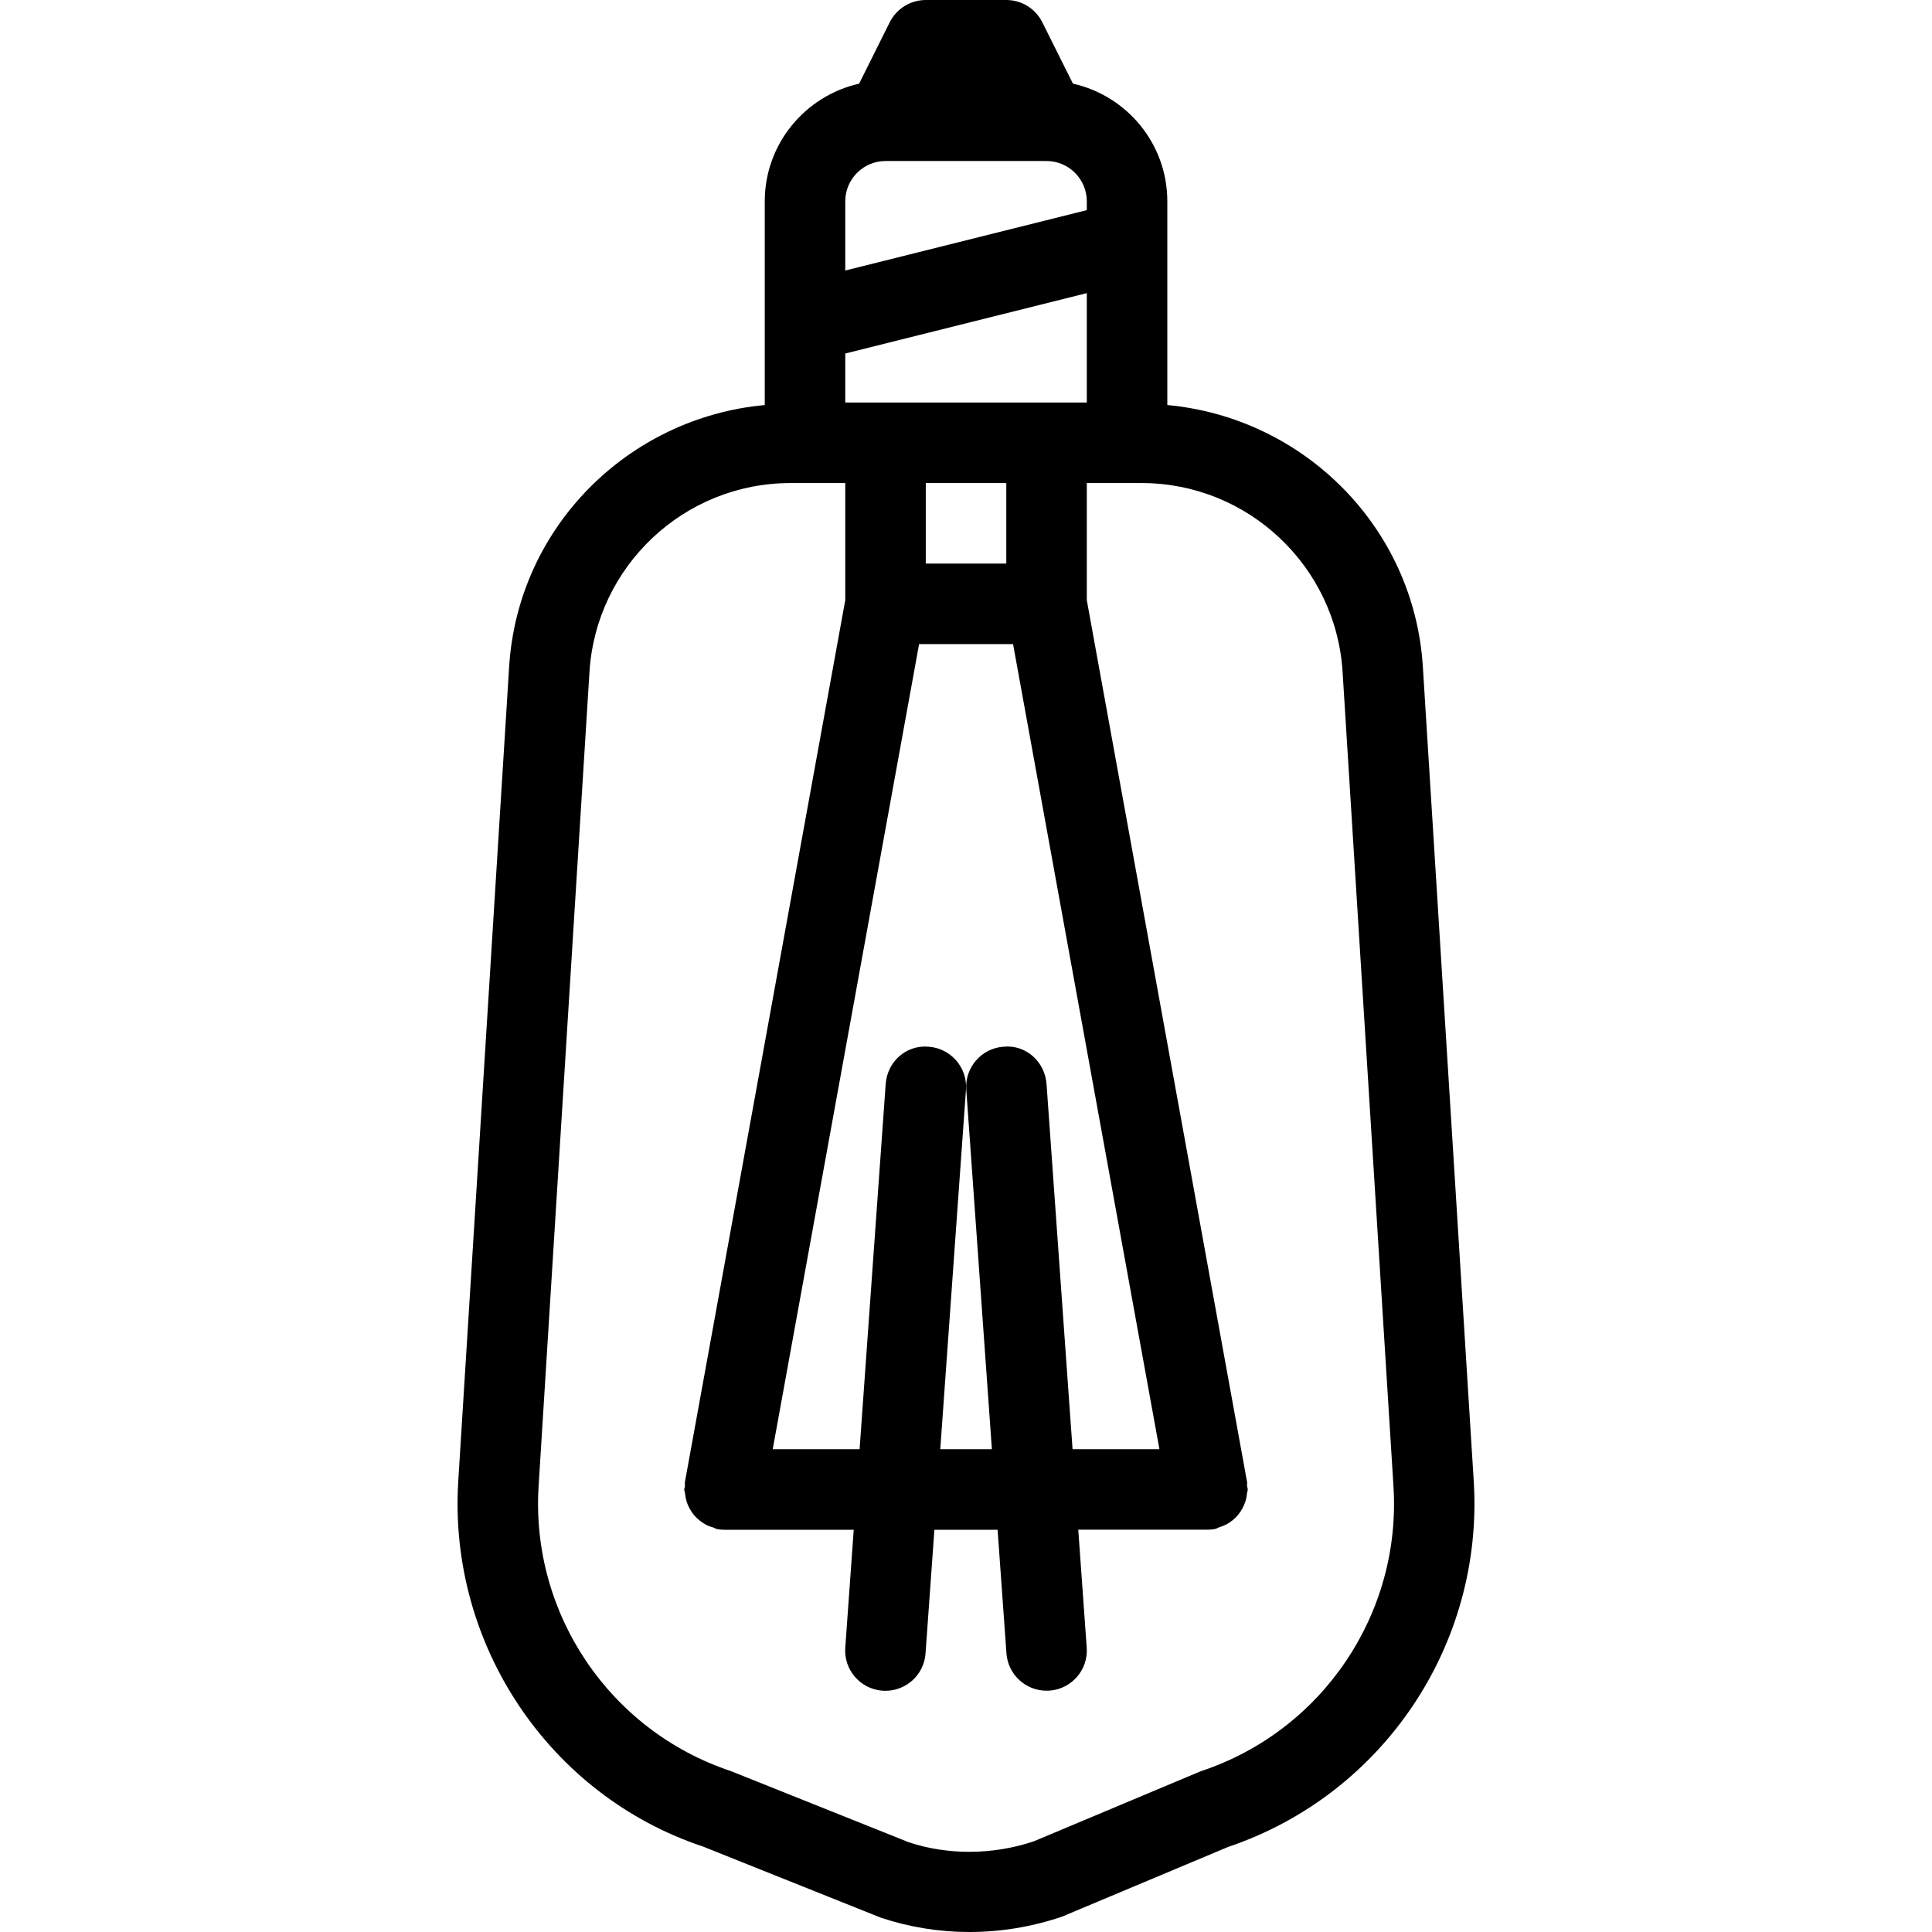 <?xml version="1.0" encoding="iso-8859-1"?>
<!-- Generator: Adobe Illustrator 19.0.0, SVG Export Plug-In . SVG Version: 6.00 Build 0)  -->
<svg version="1.1" id="Layer_1" xmlns="http://www.w3.org/2000/svg" xmlns:xlink="http://www.w3.org/1999/xlink" x="0px" y="0px"
	 viewBox="0 0 511.936 511.936" style="enable-background:new 0 0 511.936 511.936;" xml:space="preserve">
<g>
	<g>
		<path d="M390.506,392.469l-13.483-215.808c-2.304-36.928-31.509-65.984-67.712-69.333V53.333
			c0-15.232-10.709-27.968-25.003-31.168l-8.128-16.277C274.367,2.283,270.698,0,266.645,0h-21.333
			c-4.032,0-7.723,2.283-9.557,5.909l-8.107,16.256c-14.272,3.221-25.003,15.957-25.003,31.168v53.995
			c-36.203,3.328-65.429,32.384-67.733,69.333l-13.483,215.808c-2.709,43.392,24.213,83.307,64.875,96.832l47.147,18.859
			c7.531,2.496,15.403,3.776,23.403,3.776c8.192,0,16.491-1.323,24.576-4.075l44.011-18.475
			C366.485,475.541,393.215,435.733,390.506,392.469z M223.978,53.333c0-5.867,4.779-10.667,10.667-10.667h42.667
			c5.888,0,10.667,4.8,10.667,10.667v2.347l-64,16V53.333z M223.978,93.675l64-16v28.992h-64V93.675z M256.042,288.747L262.826,384
			h-13.675l6.805-95.253c0.427-5.867-4.011-10.965-9.877-11.392c-6.037-0.533-10.987,4.032-11.392,9.899L227.775,384h-23.019
			l38.784-213.333h24.896L307.221,384h-23.019l-6.891-96.747c-0.427-5.888-5.44-10.496-11.392-9.899
			C260.053,277.76,255.615,282.88,256.042,288.747z M245.311,149.333V128h21.333v21.333H245.311z M318.314,469.291
			c-0.256,0.085-0.491,0.192-0.747,0.299l-43.648,18.325c-10.88,3.648-22.827,3.669-33.131,0.235l-47.147-18.859
			c-32.107-10.688-53.035-41.728-50.923-75.477l13.483-215.808C157.973,149.952,181.333,128,209.429,128c0,0,3.563,0,3.883,0h10.667
			v31.019l-42.496,233.728c-0.064,0.341,0.043,0.661,0.021,0.981c-0.021,0.341-0.192,0.619-0.192,0.939
			c0,0.384,0.192,0.725,0.213,1.109c0.085,0.747,0.213,1.451,0.427,2.155c0.213,0.619,0.448,1.195,0.768,1.771
			c0.341,0.619,0.704,1.195,1.173,1.749c0.427,0.512,0.875,0.939,1.387,1.365c0.533,0.448,1.088,0.811,1.707,1.152
			c0.619,0.341,1.259,0.576,1.941,0.768c0.384,0.107,0.704,0.363,1.109,0.448c0.64,0.107,1.28,0.171,1.92,0.171h34.261l-2.24,31.253
			c-0.427,5.867,4.011,10.965,9.877,11.392c0.256,0.021,0.512,0.021,0.768,0.021c5.547,0,10.24-4.288,10.624-9.92l2.347-32.747
			h16.747l2.347,32.747c0.405,5.611,5.077,9.899,10.624,9.899c0.235,0,0.491,0,0.768-0.021c5.867-0.405,10.304-5.525,9.877-11.392
			l-2.24-31.253h34.261c0.619,0,1.259-0.064,1.92-0.171c0.405-0.064,0.725-0.32,1.109-0.448c0.683-0.213,1.323-0.448,1.941-0.768
			c0.619-0.341,1.173-0.704,1.707-1.152c0.512-0.427,0.96-0.853,1.387-1.365c0.469-0.555,0.832-1.109,1.173-1.749
			c0.32-0.576,0.555-1.131,0.768-1.771c0.235-0.704,0.363-1.408,0.427-2.155c0.043-0.384,0.213-0.725,0.213-1.109
			c0-0.32-0.149-0.597-0.192-0.939c-0.021-0.341,0.085-0.661,0.021-0.981l-42.475-233.707V128h10.667c0.32,0,3.883,0,3.883,0
			c28.096,0,51.477,21.973,53.227,50.005l13.483,215.808C371.37,427.563,350.421,458.603,318.314,469.291z"/>
	</g>
</g>
<g>
</g>
<g>
</g>
<g>
</g>
<g>
</g>
<g>
</g>
<g>
</g>
<g>
</g>
<g>
</g>
<g>
</g>
<g>
</g>
<g>
</g>
<g>
</g>
<g>
</g>
<g>
</g>
<g>
</g>
</svg>
